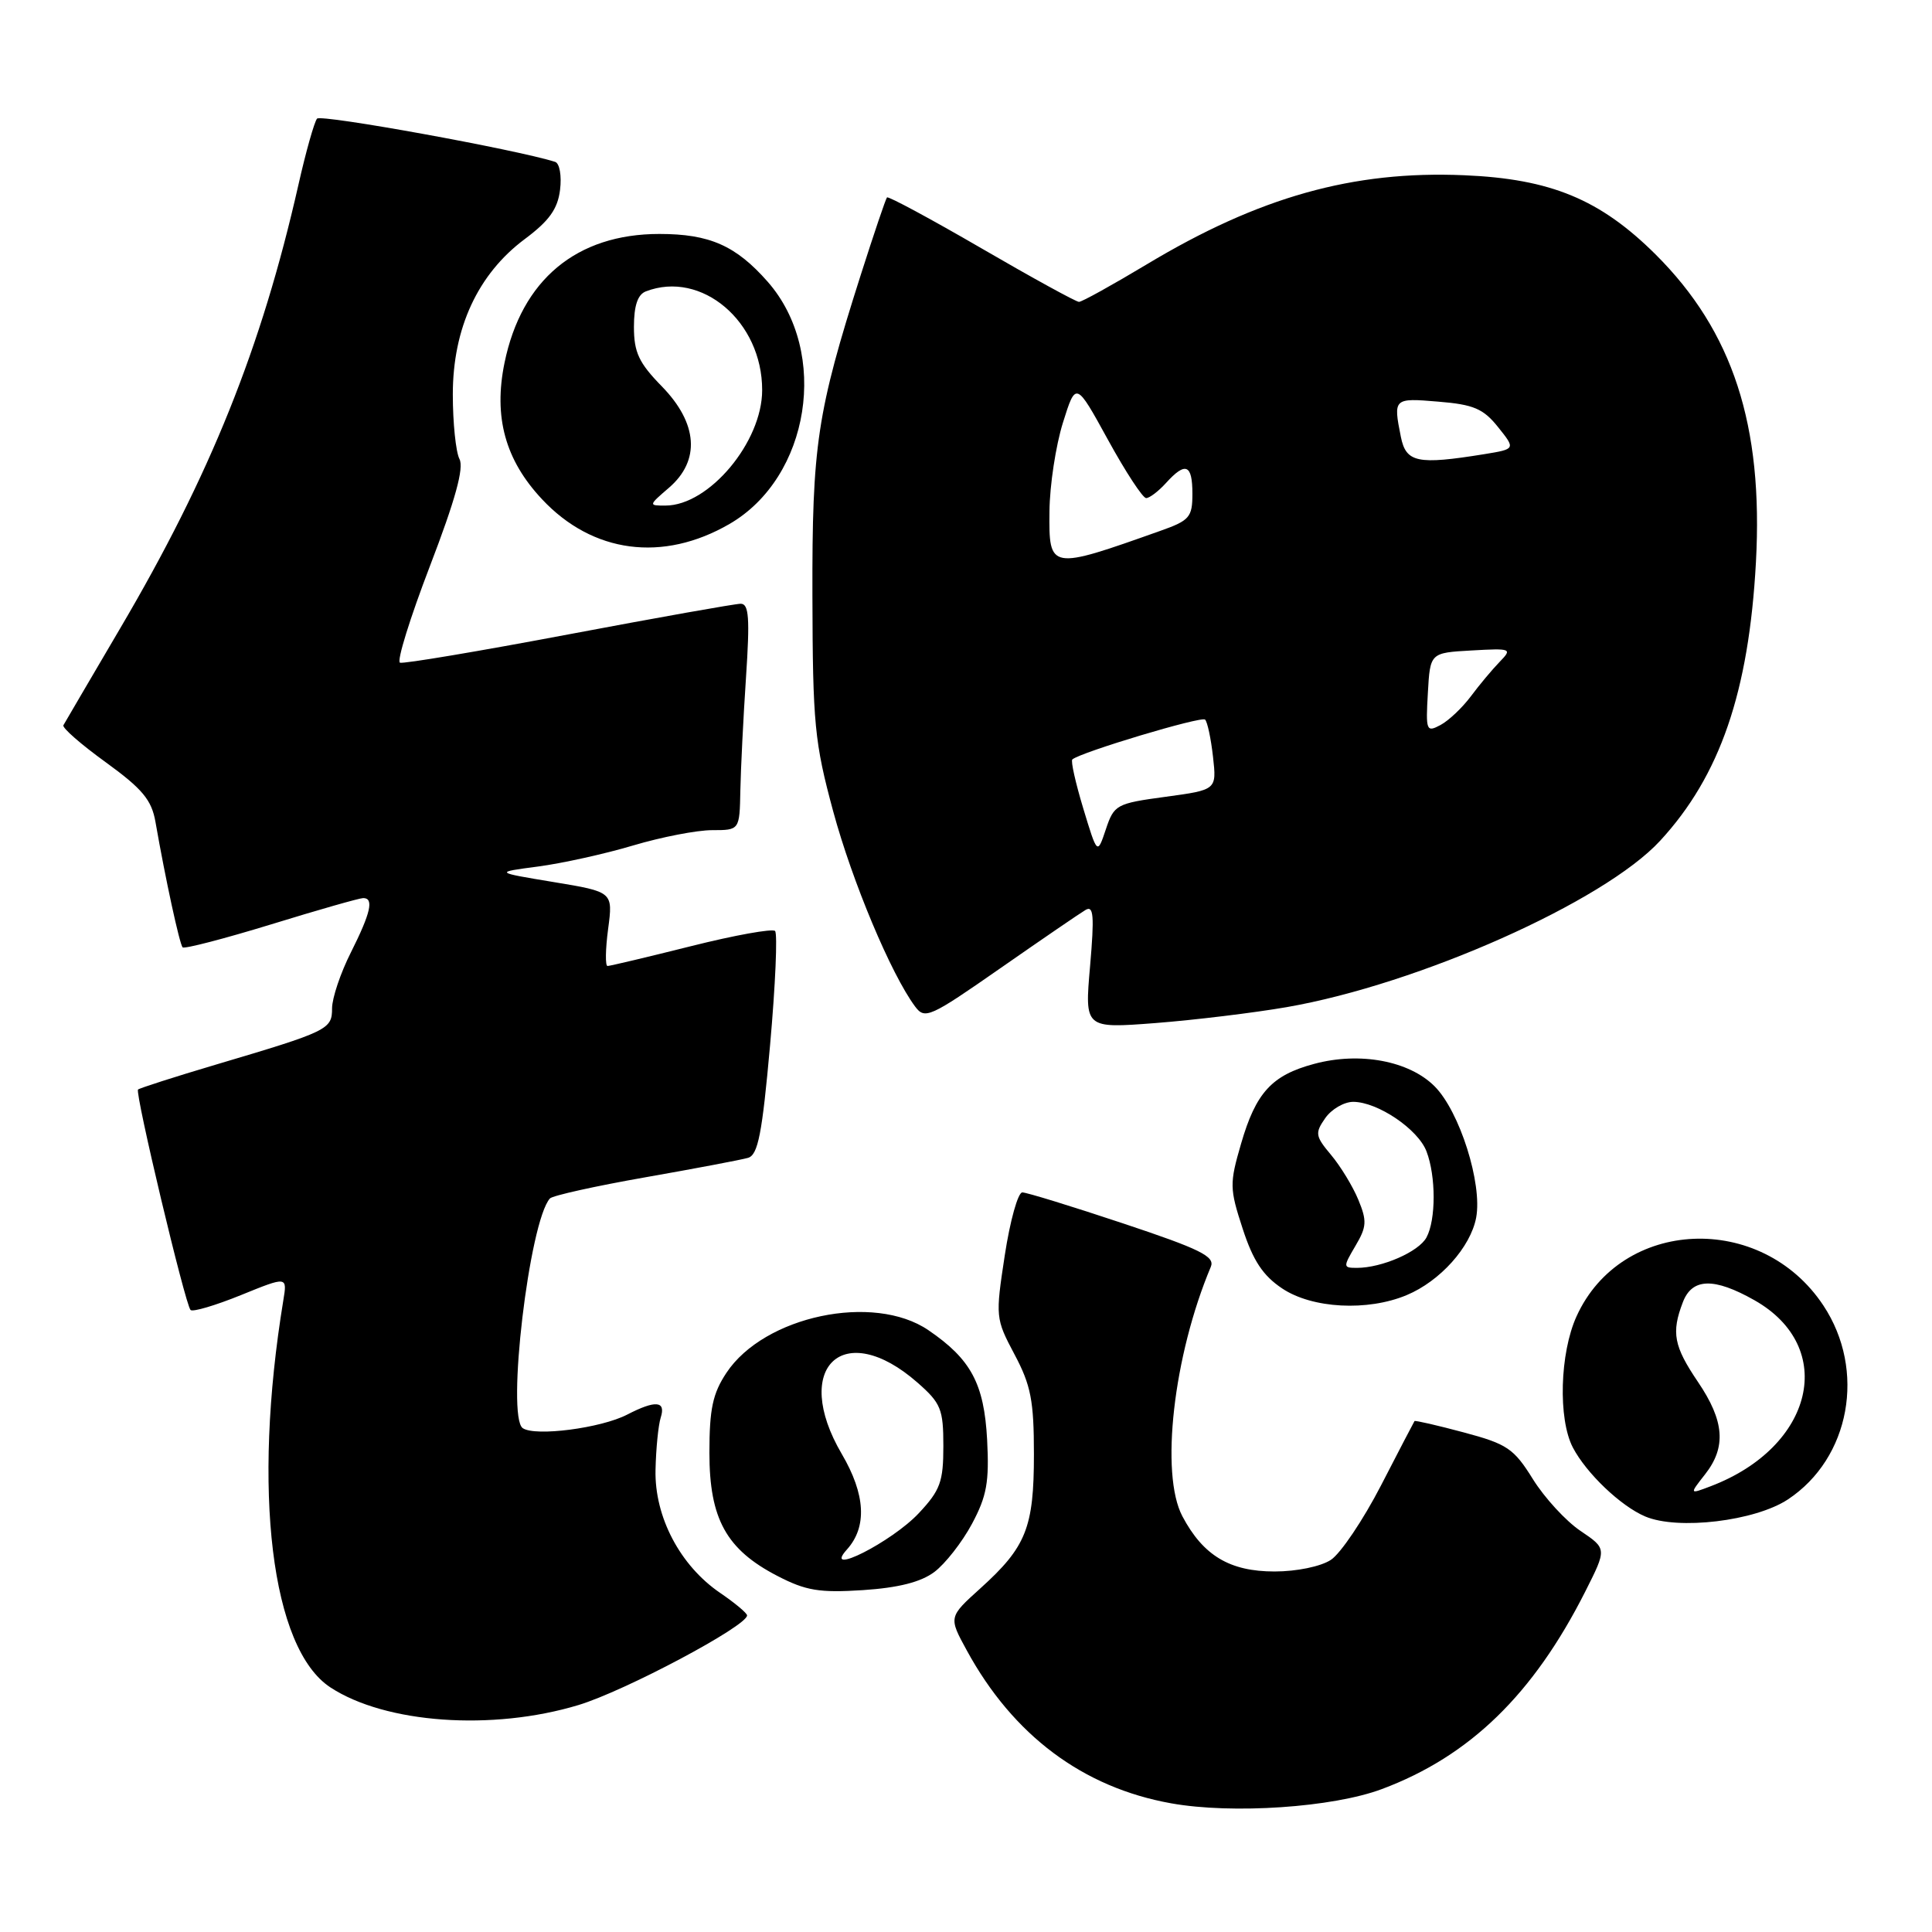 <?xml version="1.0" encoding="UTF-8" standalone="no"?>
<!DOCTYPE svg PUBLIC "-//W3C//DTD SVG 1.1//EN" "http://www.w3.org/Graphics/SVG/1.1/DTD/svg11.dtd" >
<svg xmlns="http://www.w3.org/2000/svg" xmlns:xlink="http://www.w3.org/1999/xlink" version="1.1" viewBox="0 0 256 256">
 <g >
 <path fill="currentColor"
d=" M 183.11 237.06 C 194.75 232.71 203.18 224.51 210.07 210.86 C 212.92 205.21 212.92 205.21 209.42 202.85 C 207.50 201.56 204.66 198.47 203.12 196.00 C 200.59 191.93 199.72 191.34 193.95 189.80 C 190.44 188.86 187.51 188.19 187.43 188.30 C 187.35 188.41 185.35 192.25 182.99 196.83 C 180.63 201.40 177.64 205.84 176.35 206.69 C 175.01 207.57 171.81 208.23 168.89 208.23 C 162.95 208.23 159.44 206.13 156.68 200.93 C 153.70 195.32 155.48 179.64 160.44 167.86 C 161.02 166.49 159.06 165.52 148.82 162.11 C 142.04 159.85 136.03 158.00 135.46 158.00 C 134.89 158.00 133.84 161.74 133.14 166.32 C 131.89 174.51 131.91 174.72 134.43 179.47 C 136.60 183.55 137.00 185.60 137.00 192.70 C 137.00 202.42 135.98 204.98 129.91 210.46 C 125.69 214.27 125.69 214.27 128.10 218.68 C 134.23 229.93 143.48 236.86 155.19 238.95 C 163.28 240.40 176.61 239.50 183.11 237.06 Z  M 76.64 225.93 C 82.78 224.08 99.01 215.45 98.99 214.05 C 98.99 213.75 97.39 212.41 95.44 211.08 C 90.12 207.46 86.72 201.00 86.86 194.77 C 86.92 191.96 87.23 188.84 87.55 187.83 C 88.26 185.62 86.87 185.50 83.11 187.44 C 79.64 189.24 70.93 190.37 69.27 189.24 C 67.07 187.75 70.13 161.84 72.87 158.80 C 73.22 158.42 78.90 157.16 85.50 156.00 C 92.10 154.84 98.23 153.68 99.12 153.42 C 100.44 153.03 100.99 150.24 102.04 138.47 C 102.75 130.51 103.04 123.71 102.70 123.36 C 102.35 123.02 97.34 123.92 91.57 125.37 C 85.79 126.82 80.81 128.00 80.50 128.00 C 80.19 128.00 80.22 125.79 80.58 123.09 C 81.23 118.18 81.23 118.18 73.37 116.88 C 65.50 115.58 65.50 115.58 71.29 114.82 C 74.47 114.40 80.14 113.15 83.89 112.03 C 87.65 110.91 92.35 110.00 94.36 110.00 C 98.00 110.00 98.00 110.00 98.10 104.75 C 98.16 101.86 98.49 95.11 98.85 89.75 C 99.37 81.91 99.24 80.00 98.15 80.00 C 97.41 80.00 87.14 81.83 75.32 84.06 C 63.51 86.29 53.46 87.98 53.00 87.81 C 52.54 87.64 54.33 81.88 56.97 75.00 C 60.34 66.22 61.50 62.00 60.88 60.82 C 60.40 59.89 60.00 56.04 60.00 52.26 C 60.00 43.48 63.32 36.32 69.52 31.69 C 72.77 29.27 73.90 27.69 74.21 25.15 C 74.44 23.30 74.15 21.64 73.56 21.45 C 68.50 19.83 42.52 15.11 42.01 15.72 C 41.65 16.15 40.53 20.10 39.54 24.50 C 34.64 46.12 27.86 62.99 15.90 83.30 C 11.96 90.01 8.58 95.77 8.40 96.10 C 8.21 96.43 10.74 98.64 14.02 101.01 C 18.87 104.53 20.09 105.99 20.60 108.91 C 21.92 116.48 23.80 125.13 24.20 125.53 C 24.43 125.76 29.71 124.39 35.94 122.48 C 42.16 120.56 47.65 119.00 48.13 119.00 C 49.57 119.00 49.13 120.95 46.50 126.19 C 45.12 128.92 44.00 132.26 44.00 133.61 C 44.00 136.40 43.50 136.65 28.63 141.06 C 23.13 142.69 18.48 144.19 18.29 144.37 C 17.86 144.81 24.54 172.87 25.25 173.58 C 25.54 173.87 28.54 172.98 31.92 171.61 C 38.07 169.11 38.07 169.11 37.54 172.31 C 33.40 197.53 35.95 218.46 43.78 223.59 C 51.08 228.37 65.22 229.38 76.64 225.93 Z  M 123.80 208.30 C 125.24 207.22 127.49 204.35 128.79 201.92 C 130.76 198.24 131.09 196.37 130.80 190.78 C 130.40 183.34 128.66 180.10 123.01 176.25 C 115.75 171.31 101.26 174.37 96.26 181.90 C 94.44 184.64 94.00 186.69 94.00 192.50 C 94.00 201.26 96.24 205.32 103.01 208.82 C 106.79 210.78 108.59 211.07 114.34 210.70 C 119.03 210.39 122.01 209.64 123.80 208.30 Z  M 236.91 198.68 C 245.16 193.22 247.29 181.57 241.61 172.99 C 233.39 160.56 214.82 161.37 208.90 174.42 C 206.68 179.30 206.44 188.02 208.41 191.80 C 210.20 195.22 214.76 199.57 218.00 200.94 C 222.34 202.78 232.57 201.55 236.91 198.68 Z  M 186.39 171.61 C 190.82 169.76 194.86 165.25 195.60 161.34 C 196.44 156.84 193.41 147.26 190.09 143.94 C 186.71 140.56 180.17 139.34 174.13 140.97 C 168.52 142.47 166.41 144.78 164.45 151.54 C 162.91 156.83 162.92 157.48 164.66 162.81 C 166.04 167.05 167.35 169.03 169.90 170.73 C 173.88 173.39 181.20 173.78 186.39 171.61 Z  M 170.50 133.45 C 188.00 130.41 212.54 119.48 219.98 111.40 C 227.91 102.80 231.73 91.70 232.67 74.50 C 233.66 56.34 229.61 43.91 219.38 33.72 C 212.03 26.42 205.49 23.70 194.00 23.22 C 179.28 22.59 166.83 26.09 151.95 35.03 C 147.40 37.76 143.36 40.00 142.97 40.00 C 142.59 40.00 136.77 36.81 130.06 32.91 C 123.34 29.01 117.70 25.97 117.53 26.16 C 117.36 26.35 115.80 30.96 114.06 36.41 C 108.25 54.66 107.60 58.93 107.65 79.00 C 107.69 95.91 107.93 98.36 110.40 107.50 C 112.93 116.83 118.07 129.08 121.25 133.36 C 122.55 135.11 123.19 134.82 132.56 128.29 C 138.03 124.48 143.10 121.01 143.83 120.58 C 144.91 119.93 145.02 121.31 144.44 128.03 C 143.72 136.28 143.72 136.28 153.11 135.56 C 158.27 135.16 166.10 134.21 170.50 133.45 Z  M 96.66 69.43 C 107.33 63.25 109.94 46.70 101.73 37.34 C 97.51 32.54 94.02 31.00 87.37 31.00 C 76.40 31.00 69.11 37.07 66.85 48.08 C 65.38 55.25 66.94 60.95 71.82 66.15 C 78.53 73.32 87.84 74.54 96.66 69.43 Z  M 112.22 205.32 C 114.92 202.32 114.69 198.03 111.54 192.66 C 104.80 181.17 111.77 174.60 121.57 183.20 C 124.68 185.93 125.00 186.71 125.00 191.62 C 125.00 196.34 124.59 197.47 121.75 200.50 C 118.18 204.32 108.89 209.01 112.22 205.32 Z  M 225.92 195.37 C 228.77 191.75 228.50 188.29 224.98 183.10 C 221.79 178.38 221.44 176.59 222.98 172.57 C 224.20 169.33 227.11 169.25 232.48 172.29 C 243.48 178.52 240.36 191.73 226.66 196.94 C 223.85 198.01 223.85 198.01 225.92 195.37 Z  M 179.60 165.09 C 181.10 162.56 181.15 161.78 179.98 158.96 C 179.25 157.19 177.62 154.52 176.37 153.03 C 174.28 150.54 174.22 150.14 175.60 148.16 C 176.43 146.97 178.10 146.00 179.31 146.00 C 182.55 146.01 187.91 149.63 189.02 152.57 C 190.28 155.86 190.28 161.62 189.02 163.96 C 188.01 165.86 183.11 168.00 179.79 168.00 C 177.96 168.00 177.95 167.89 179.60 165.09 Z  M 143.54 107.13 C 142.52 103.75 141.86 100.83 142.09 100.63 C 143.19 99.67 159.20 94.87 159.68 95.35 C 159.99 95.65 160.46 97.87 160.73 100.28 C 161.22 104.66 161.22 104.66 154.44 105.58 C 147.92 106.46 147.62 106.63 146.53 109.89 C 145.40 113.27 145.40 113.27 143.54 107.13 Z  M 189.20 91.81 C 189.50 86.50 189.50 86.50 194.99 86.19 C 200.27 85.89 200.41 85.95 198.72 87.69 C 197.75 88.69 196.03 90.74 194.90 92.26 C 193.77 93.77 191.96 95.49 190.87 96.07 C 189.00 97.07 188.91 96.84 189.20 91.81 Z  M 139.06 67.75 C 139.09 64.31 139.90 59.03 140.84 56.02 C 142.56 50.53 142.56 50.53 146.81 58.27 C 149.14 62.52 151.42 66.00 151.87 66.00 C 152.32 66.00 153.50 65.10 154.50 64.00 C 157.09 61.14 158.00 61.51 158.00 65.42 C 158.00 68.53 157.63 68.97 153.75 70.34 C 139.06 75.56 138.98 75.55 139.06 67.75 Z  M 185.62 57.88 C 184.60 52.77 184.66 52.72 190.58 53.22 C 195.26 53.60 196.55 54.15 198.50 56.59 C 200.83 59.50 200.83 59.50 196.67 60.18 C 187.81 61.61 186.31 61.30 185.62 57.88 Z  M 88.64 64.63 C 92.82 61.03 92.48 56.10 87.70 51.20 C 84.65 48.08 84.00 46.69 84.00 43.31 C 84.00 40.50 84.50 39.02 85.58 38.61 C 92.96 35.77 101.01 42.61 100.99 51.70 C 100.99 58.57 93.95 66.98 88.19 66.99 C 85.91 67.00 85.92 66.97 88.64 64.63 Z "/>
</g>
</svg>